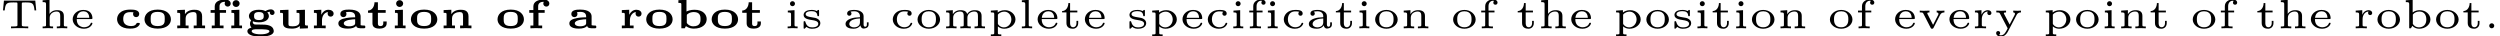 <?xml version='1.0' encoding='UTF-8'?>
<!-- This file was generated by dvisvgm 2.11.1 -->
<svg version='1.1' xmlns='http://www.w3.org/2000/svg' xmlns:xlink='http://www.w3.org/1999/xlink' width='303.892pt' height='4.407pt' viewBox='20.611 -3.438 303.892 4.407'>
<defs>
<path id='g0-97' d='M3.567-.169C3.567-.334 3.482-.334 3.377-.334H3.347C3.283-.334 3.098-.334 2.994-.384V-1.445C2.994-1.843 2.68-2.271 1.619-2.271C1.265-2.271 .528-2.271 .528-1.733C.528-1.494 .702-1.355 .902-1.355C1.121-1.355 1.275-1.514 1.275-1.729C1.275-1.813 1.25-1.893 1.205-1.953C1.39-1.993 1.539-1.993 1.624-1.993C2.072-1.993 2.331-1.823 2.331-1.43V-1.335C2.267-1.33 1.753-1.34 1.26-1.25C.667-1.141 .289-.966 .289-.598C.289 .04 1.25 .04 1.445 .04C1.933 .04 2.296-.075 2.451-.299C2.491 0 2.839 0 3.213 0C3.532 0 3.567 0 3.567-.169ZM2.331-.663C2.331-.543 2.331-.413 2.077-.319C1.873-.239 1.609-.239 1.579-.239C1.225-.239 .951-.374 .951-.603C.951-1.046 2.092-1.086 2.331-1.096V-.663Z'/>
<path id='g0-98' d='M3.856-1.111C3.856-1.654 3.432-2.252 2.371-2.252C1.888-2.252 1.554-2.117 1.4-2.037V-3.457L.418-3.417V-3.083C.737-3.083 .777-3.083 .777-2.889V0H1.191L1.33-.259C1.679-.01 2.037 .04 2.291 .04C3.333 .04 3.856-.498 3.856-1.111ZM3.108-1.116C3.108-.847 3.108-.239 2.222-.239C1.798-.239 1.554-.483 1.44-.643V-1.549C1.44-1.649 1.44-1.654 1.534-1.729C1.773-1.923 2.082-1.973 2.291-1.973C3.108-1.973 3.108-1.385 3.108-1.116Z'/>
<path id='g0-99' d='M3.093-.548C3.093-.658 2.999-.658 2.884-.658C2.74-.658 2.725-.658 2.68-.578C2.61-.443 2.471-.269 2.047-.269C1.798-.269 1.539-.319 1.345-.468C1.171-.598 1.071-.807 1.071-1.121C1.071-1.748 1.385-1.963 1.943-1.963C2.162-1.963 2.271-1.948 2.321-1.938C2.281-1.878 2.267-1.803 2.267-1.729C2.267-1.514 2.426-1.355 2.64-1.355C2.844-1.355 3.014-1.499 3.014-1.733C3.014-2.271 2.271-2.271 1.933-2.271C.563-2.271 .324-1.484 .324-1.106C.324-.598 .717 .04 1.893 .04C2.027 .04 2.361 .04 2.645-.08C2.974-.224 3.093-.493 3.093-.548Z'/>
<path id='g0-102' d='M2.804-3.004C2.804-3.248 2.59-3.497 2.117-3.497C1.445-3.497 .862-3.233 .862-2.665V-2.212H.364V-1.878H.862V-.334H.503V0C.732-.015 .961-.02 1.191-.02C1.469-.02 1.758-.01 1.933 0V-.334H1.484V-1.878H2.237V-2.212H1.445V-2.655C1.445-2.735 1.445-2.939 1.614-3.078C1.773-3.203 1.978-3.218 2.062-3.218C2.122-3.218 2.122-3.203 2.122-3.203L2.117-3.188C2.087-3.128 2.072-3.068 2.072-3.004C2.072-2.75 2.276-2.635 2.436-2.635C2.62-2.635 2.804-2.765 2.804-3.004Z'/>
<path id='g0-103' d='M3.592-1.908C3.592-2.092 3.437-2.296 3.143-2.296C3.024-2.296 2.76-2.271 2.481-2.092C2.197-2.242 1.868-2.252 1.689-2.252C.732-2.252 .473-1.788 .473-1.489C.473-1.205 .658-1.051 .747-.971C.667-.872 .603-.732 .603-.558C.603-.354 .682-.199 .787-.085C.548-.025 .284 .1 .284 .359C.284 .722 .797 1.011 1.888 1.011C2.62 1.011 3.492 .867 3.492 .344C3.492 .194 3.437-.169 2.944-.339C2.6-.453 2.291-.453 1.738-.453H1.45C1.196-.453 1.151-.453 1.051-.523C.981-.578 .936-.667 .936-.752C.936-.812 .941-.822 .956-.852C1.186-.747 1.469-.722 1.684-.722C2.64-.722 2.899-1.186 2.899-1.484C2.899-1.738 2.735-1.908 2.7-1.938C2.8-1.973 2.944-2.002 3.029-2.012C3.009-1.958 3.009-1.948 3.009-1.908C3.009-1.724 3.153-1.614 3.303-1.614C3.422-1.614 3.592-1.704 3.592-1.908ZM2.276-1.489C2.276-1.27 2.242-1.001 1.689-1.001C1.141-1.001 1.096-1.26 1.096-1.484C1.096-1.704 1.131-1.973 1.684-1.973C2.232-1.973 2.276-1.714 2.276-1.489ZM2.969 .354C2.969 .523 2.655 .732 1.888 .732S.807 .523 .807 .354C.807 .12 1.22 .12 1.405 .12H1.689C2.252 .12 2.969 .12 2.969 .354Z'/>
<path id='g0-105' d='M1.808 0V-.334H1.484V-2.252L.518-2.212V-1.878C.827-1.878 .862-1.878 .862-1.684V-.334H.503V0C.722-.015 .946-.02 1.166-.02C1.38-.02 1.594-.015 1.808 0ZM1.514-3.004C1.514-3.243 1.315-3.422 1.086-3.422C.847-3.422 .658-3.233 .658-3.009C.658-2.77 .857-2.59 1.086-2.59C1.325-2.59 1.514-2.78 1.514-3.004Z'/>
<path id='g0-110' d='M3.866 0V-.334H3.507V-1.469C3.507-2.207 2.909-2.252 2.54-2.252C1.868-2.252 1.544-1.913 1.42-1.719V-2.252L.483-2.212V-1.878C.802-1.878 .842-1.878 .842-1.684V-.334H.483V0L1.176-.02C1.36-.02 1.644-.015 1.863 0V-.334H1.504V-1.205C1.504-1.813 2.117-1.973 2.426-1.973C2.745-1.973 2.844-1.843 2.844-1.484V-.334H2.486V0L3.178-.02C3.362-.02 3.646-.015 3.866 0Z'/>
<path id='g0-111' d='M3.492-1.081C3.492-1.639 3.054-2.271 1.888-2.271C.707-2.271 .284-1.629 .284-1.081C.284-.553 .722 .04 1.888 .04C3.059 .04 3.492-.553 3.492-1.081ZM2.745-1.141C2.745-.732 2.745-.269 1.888-.269S1.031-.732 1.031-1.141C1.031-1.534 1.031-1.993 1.888-1.993S2.745-1.529 2.745-1.141Z'/>
<path id='g0-114' d='M2.814-1.778C2.814-2.067 2.526-2.252 2.187-2.252C1.748-2.252 1.455-1.943 1.32-1.649H1.315V-2.252L.418-2.212V-1.878C.737-1.878 .777-1.878 .777-1.684V-.334H.418V0C.648-.015 .877-.02 1.106-.02C1.385-.02 1.674-.01 1.848 0V-.334H1.4V-.981C1.4-1.519 1.714-1.938 2.137-1.973C2.107-1.923 2.087-1.893 2.087-1.778C2.087-1.564 2.247-1.415 2.451-1.415S2.814-1.559 2.814-1.778Z'/>
<path id='g0-116' d='M2.486-.593V-.832H2.072V-.613C2.072-.463 2.022-.269 1.733-.269C1.42-.269 1.42-.468 1.42-.603V-1.878H2.366V-2.212H1.42V-3.163H1.006C.996-2.655 .727-2.172 .219-2.157V-1.878H.757V-.588C.757-.025 1.3 .04 1.624 .04C1.988 .04 2.486-.09 2.486-.593Z'/>
<path id='g0-117' d='M3.866 0V-.334C3.547-.334 3.507-.334 3.507-.528V-2.252L2.486-2.212V-1.878C2.804-1.878 2.844-1.878 2.844-1.684V-.787C2.844-.324 2.361-.239 2.022-.239C1.504-.239 1.504-.339 1.504-.558V-2.252L.483-2.212V-1.878C.802-1.878 .842-1.878 .842-1.684V-.588C.842-.01 1.445 .04 1.918 .04C2.087 .04 2.56 .04 2.884-.284V.04L3.866 0Z'/>
<path id='g1-46' d='M1.305-.304C1.305-.473 1.171-.608 1.001-.608C.837-.608 .697-.473 .697-.304S.832 0 1.001 0C1.166 0 1.305-.134 1.305-.304Z'/>
<path id='g1-84' d='M4.403-2.177L4.289-3.362H.478L.364-2.177H.573C.658-3.083 .847-3.143 1.654-3.143C1.758-3.143 1.938-3.143 1.973-3.138C2.112-3.128 2.122-3.108 2.122-2.954V-.428C2.122-.269 2.122-.219 1.589-.219H1.34V0C1.589-.02 2.112-.02 2.386-.02S3.183-.02 3.432 0V-.219H3.183C2.65-.219 2.65-.269 2.65-.428V-2.954C2.65-3.098 2.66-3.123 2.79-3.138C2.834-3.143 3.004-3.143 3.113-3.143C3.92-3.143 4.11-3.088 4.194-2.177H4.403Z'/>
<path id='g1-97' d='M3.163-.448V-.722H2.954V-.458C2.954-.408 2.954-.189 2.755-.189S2.555-.408 2.555-.458V-1.479C2.555-1.958 2.052-2.232 1.435-2.232C1.131-2.232 .553-2.217 .553-1.793C.553-1.609 .692-1.524 .817-1.524C.951-1.524 1.081-1.619 1.081-1.788C1.081-1.908 1.011-1.983 .966-2.012C1.131-2.067 1.37-2.067 1.425-2.067C1.848-2.067 2.112-1.833 2.112-1.474V-1.345C1.629-1.32 1.36-1.305 .976-1.171C.648-1.056 .359-.847 .359-.523C.359-.055 .936 .055 1.335 .055C1.719 .055 2.017-.1 2.172-.354C2.192-.179 2.306 .03 2.56 .03C2.595 .03 3.163 .03 3.163-.448ZM2.112-.707C2.112-.159 1.514-.11 1.39-.11C1.096-.11 .817-.264 .817-.523C.817-.687 .922-1.146 2.112-1.196V-.707Z'/>
<path id='g1-98' d='M3.372-1.076C3.372-1.674 2.819-2.202 2.067-2.202C1.798-2.202 1.484-2.132 1.215-1.923V-3.457L.379-3.402V-3.183C.747-3.183 .792-3.148 .792-2.904V0H1.001C1.041-.065 1.081-.134 1.116-.199C1.131-.229 1.151-.264 1.171-.294C1.385-.065 1.689 .055 2.002 .055C2.76 .055 3.372-.453 3.372-1.076ZM2.874-1.076C2.874-.787 2.809-.533 2.615-.349C2.456-.199 2.212-.11 1.973-.11C1.634-.11 1.375-.299 1.235-.528V-1.664C1.405-1.908 1.733-2.037 2.032-2.037C2.62-2.037 2.874-1.604 2.874-1.076Z'/>
<path id='g1-99' d='M2.725-.598C2.725-.667 2.65-.667 2.62-.667C2.54-.667 2.535-.653 2.511-.593C2.341-.179 1.978-.125 1.758-.125C1.33-.125 .857-.413 .857-1.081C.857-1.3 .902-1.574 1.086-1.783C1.325-2.052 1.619-2.052 1.773-2.052C1.923-2.052 2.062-2.052 2.237-2.007C2.167-1.958 2.127-1.878 2.127-1.788C2.127-1.624 2.252-1.524 2.391-1.524C2.511-1.524 2.655-1.604 2.655-1.793C2.655-2.217 2.102-2.232 1.753-2.232C.777-2.232 .359-1.574 .359-1.076C.359-.458 .941 .055 1.694 .055C2.555 .055 2.725-.553 2.725-.598Z'/>
<path id='g1-101' d='M2.725-.593C2.725-.677 2.645-.677 2.62-.677C2.545-.677 2.535-.658 2.506-.588C2.366-.244 1.998-.125 1.719-.125C1.315-.125 1.091-.349 1.016-.433C.822-.672 .822-.986 .822-1.121H2.575C2.68-1.121 2.725-1.121 2.725-1.24C2.725-1.574 2.545-2.232 1.614-2.232C.857-2.232 .324-1.689 .324-1.096C.324-.463 .932 .055 1.689 .055C2.481 .055 2.725-.498 2.725-.593ZM2.341-1.275H.832C.892-1.933 1.375-2.067 1.609-2.067C2.301-2.067 2.336-1.42 2.341-1.275Z'/>
<path id='g1-102' d='M2.331-3.123C2.331-3.337 2.117-3.512 1.783-3.512C1.345-3.512 .832-3.233 .832-2.69V-2.147H.349V-1.928H.832V-.418C.832-.264 .832-.219 .508-.219H.418V0C.628-.015 .852-.02 1.061-.02L1.773 0V-.219H1.639C1.255-.219 1.255-.269 1.255-.423V-1.928H1.963V-2.147H1.235V-2.685C1.235-3.153 1.544-3.347 1.773-3.347C1.808-3.347 1.908-3.337 1.908-3.323L1.898-3.313C1.868-3.283 1.818-3.223 1.818-3.118C1.818-2.979 1.918-2.864 2.072-2.864C2.237-2.864 2.331-2.979 2.331-3.123Z'/>
<path id='g1-104' d='M3.402 0V-.219H3.313C2.989-.219 2.989-.264 2.989-.418V-1.504C2.989-2.052 2.615-2.202 2.152-2.202C1.579-2.202 1.32-1.863 1.245-1.748V-3.457L.408-3.402V-3.183C.777-3.183 .822-3.148 .822-2.904V-.418C.822-.264 .822-.219 .498-.219H.408V0C.623-.015 .832-.02 1.046-.02C1.255-.02 1.469-.015 1.679 0V-.219H1.589C1.265-.219 1.265-.264 1.265-.418V-1.285C1.265-1.848 1.783-2.037 2.092-2.037C2.461-2.037 2.545-1.828 2.545-1.509V-.418C2.545-.264 2.545-.219 2.222-.219H2.132V0C2.346-.015 2.555-.02 2.77-.02C2.979-.02 3.193-.015 3.402 0Z'/>
<path id='g1-105' d='M1.624 0V-.219C1.29-.219 1.25-.219 1.25-.418V-2.202L.433-2.147V-1.928C.787-1.928 .827-1.893 .827-1.649V-.418C.827-.264 .827-.219 .503-.219H.413V0C.618-.015 .827-.02 1.031-.02C1.22-.02 1.44-.015 1.624 0ZM1.305-2.989C1.305-3.158 1.171-3.293 1.001-3.293C.837-3.293 .697-3.158 .697-2.989S.832-2.685 1.001-2.685C1.166-2.685 1.305-2.819 1.305-2.989Z'/>
<path id='g1-108' d='M1.664 0V-.219H1.574C1.25-.219 1.25-.264 1.25-.418V-3.457L.413-3.402V-3.183C.782-3.183 .827-3.148 .827-2.904V-.418C.827-.264 .827-.219 .503-.219H.413V0C.623-.015 .827-.02 1.036-.02S1.455-.015 1.664 0Z'/>
<path id='g1-109' d='M5.136 0V-.219H5.046C4.722-.219 4.722-.264 4.722-.418V-1.504C4.722-2.117 4.254-2.202 3.88-2.202C3.392-2.202 3.108-1.958 2.969-1.738C2.844-2.197 2.336-2.202 2.152-2.202C1.639-2.202 1.35-1.928 1.225-1.714V-2.202L.408-2.147V-1.928C.777-1.928 .822-1.893 .822-1.649V-.418C.822-.264 .822-.219 .498-.219H.408V0C.623-.015 .832-.02 1.046-.02C1.255-.02 1.469-.015 1.679 0V-.219H1.589C1.265-.219 1.265-.264 1.265-.418V-1.285C1.265-1.838 1.773-2.037 2.097-2.037C2.461-2.037 2.55-1.833 2.55-1.509V-.418C2.55-.264 2.55-.219 2.227-.219H2.137V0C2.351-.015 2.56-.02 2.775-.02C2.984-.02 3.198-.015 3.407 0V-.219H3.318C2.994-.219 2.994-.264 2.994-.418V-1.285C2.994-1.838 3.502-2.037 3.826-2.037C4.189-2.037 4.279-1.833 4.279-1.509V-.418C4.279-.264 4.279-.219 3.955-.219H3.866V0C4.08-.015 4.289-.02 4.503-.02C4.712-.02 4.927-.015 5.136 0Z'/>
<path id='g1-110' d='M3.402 0V-.219H3.313C2.989-.219 2.989-.264 2.989-.418V-1.504C2.989-2.052 2.615-2.202 2.152-2.202C1.619-2.202 1.34-1.908 1.225-1.714V-2.202L.408-2.147V-1.928C.777-1.928 .822-1.893 .822-1.649V-.418C.822-.264 .822-.219 .498-.219H.408V0C.623-.015 .832-.02 1.046-.02C1.255-.02 1.469-.015 1.679 0V-.219H1.589C1.265-.219 1.265-.264 1.265-.418V-1.285C1.265-1.848 1.783-2.037 2.092-2.037C2.461-2.037 2.545-1.828 2.545-1.509V-.418C2.545-.264 2.545-.219 2.222-.219H2.132V0C2.346-.015 2.555-.02 2.77-.02C2.979-.02 3.193-.015 3.402 0Z'/>
<path id='g1-111' d='M3.064-1.061C3.064-1.684 2.476-2.232 1.694-2.232S.324-1.684 .324-1.061C.324-.463 .917 .055 1.694 .055C2.476 .055 3.064-.463 3.064-1.061ZM2.565-1.111C2.565-.867 2.565-.125 1.694-.125S.822-.867 .822-1.111C.822-1.335 .822-2.067 1.694-2.067S2.565-1.335 2.565-1.111Z'/>
<path id='g1-112' d='M3.372-1.076C3.372-1.674 2.824-2.202 2.087-2.202C1.694-2.202 1.385-2.062 1.215-1.918V-2.202L.379-2.147V-1.928C.737-1.928 .792-1.928 .792-1.714V.548C.792 .702 .792 .747 .468 .747H.379V.966C.593 .951 .802 .946 1.016 .946C1.225 .946 1.44 .951 1.649 .966V.747H1.559C1.235 .747 1.235 .702 1.235 .548V-.229C1.45-.04 1.719 .055 2.002 .055C2.76 .055 3.372-.453 3.372-1.076ZM2.874-1.076C2.874-.533 2.461-.11 1.968-.11C1.743-.11 1.479-.204 1.305-.428C1.235-.513 1.235-.523 1.235-.618V-1.654C1.45-1.958 1.828-2.022 2.027-2.022C2.521-2.022 2.874-1.579 2.874-1.076Z'/>
<path id='g1-114' d='M2.386-1.858C2.386-2.047 2.207-2.202 1.943-2.202C1.694-2.202 1.375-2.072 1.181-1.654H1.176V-2.202L.379-2.147V-1.928C.747-1.928 .792-1.893 .792-1.649V-.418C.792-.264 .792-.219 .468-.219H.379V0C.588-.015 .812-.02 1.021-.02L1.733 0V-.219H1.599C1.215-.219 1.215-.269 1.215-.423V-1.116C1.215-1.579 1.479-2.027 1.953-2.037C1.953-2.037 1.883-1.968 1.883-1.858C1.883-1.679 2.022-1.604 2.132-1.604C2.257-1.604 2.386-1.689 2.386-1.858Z'/>
<path id='g1-115' d='M2.381-.628C2.381-.852 2.257-1.016 2.067-1.136C1.868-1.26 1.719-1.28 1.3-1.345C.981-1.395 .598-1.455 .598-1.719C.598-1.893 .792-2.082 1.335-2.082C1.748-2.082 1.988-1.918 2.017-1.574C2.022-1.499 2.027-1.469 2.122-1.469C2.227-1.469 2.227-1.504 2.227-1.609V-2.092C2.227-2.177 2.227-2.232 2.147-2.232C2.122-2.232 2.102-2.227 2.062-2.197C2.042-2.177 1.953-2.097 1.933-2.097C1.933-2.097 1.918-2.097 1.888-2.117C1.773-2.182 1.589-2.232 1.34-2.232C.518-2.232 .349-1.853 .349-1.624C.349-1.156 .927-1.066 1.385-.996C1.674-.951 2.132-.882 2.132-.543C2.132-.369 1.988-.11 1.385-.11C1.046-.11 .717-.234 .568-.762C.543-.852 .538-.867 .453-.867C.349-.867 .349-.827 .349-.722V-.085C.349 0 .349 .055 .428 .055C.468 .055 .473 .05 .568-.045L.697-.169C.946 .05 1.26 .055 1.385 .055C2.217 .055 2.381-.379 2.381-.628Z'/>
<path id='g1-116' d='M2.212-.628V-.902H2.002V-.643C2.002-.269 1.783-.125 1.609-.125C1.225-.125 1.225-.523 1.225-.628V-1.928H2.107V-2.147H1.225V-3.064H1.016C1.011-2.595 .762-2.107 .254-2.092V-1.928H.782V-.628C.782-.06 1.25 .055 1.559 .055C1.933 .055 2.212-.219 2.212-.628Z'/>
<path id='g1-118' d='M3.278-1.928V-2.147C3.148-2.137 3.019-2.127 2.844-2.127C2.844-2.127 2.516-2.132 2.336-2.147V-1.928C2.471-1.923 2.555-1.863 2.555-1.748C2.555-1.699 2.531-1.649 2.531-1.649L1.898-.413L1.215-1.743C1.205-1.763 1.191-1.793 1.191-1.823C1.191-1.928 1.36-1.928 1.46-1.928V-2.147C1.23-2.132 .872-2.127 .837-2.127C.638-2.127 .488-2.127 .279-2.147V-1.928C.578-1.928 .648-1.928 .722-1.778L1.604-.06C1.639 .01 1.664 .055 1.778 .055S1.918 .005 1.953-.06L2.755-1.629C2.839-1.793 2.969-1.923 3.278-1.928Z'/>
<path id='g1-121' d='M3.278-1.928V-2.147C3.173-2.137 3.029-2.127 2.839-2.127C2.68-2.127 2.496-2.132 2.336-2.147V-1.928C2.471-1.928 2.55-1.853 2.55-1.753C2.55-1.714 2.535-1.679 2.521-1.644L1.898-.458L1.225-1.743C1.196-1.798 1.196-1.813 1.196-1.828C1.196-1.918 1.33-1.928 1.465-1.928V-2.147C1.255-2.132 1.046-2.127 .837-2.127S.498-2.127 .279-2.147V-1.928C.633-1.928 .658-1.908 .732-1.768L1.659 0C1.45 .438 1.245 .857 .832 .857C.702 .857 .663 .837 .608 .802C.643 .787 .747 .727 .747 .578C.747 .423 .633 .334 .503 .334C.389 .334 .259 .403 .259 .583C.259 .832 .518 1.021 .832 1.021C1.126 1.021 1.455 .837 1.684 .403L2.745-1.619C2.804-1.733 2.904-1.923 3.278-1.928Z'/>
</defs>
<g id='page1'>
<use x='20.611' y='0' xlink:href='#g1-84'/>
<use x='25.385' y='0' xlink:href='#g1-104'/>
<use x='29.121' y='0' xlink:href='#g1-101'/>
<use x='34.518' y='0' xlink:href='#g0-99'/>
<use x='37.894' y='0' xlink:href='#g0-111'/>
<use x='41.672' y='0' xlink:href='#g0-110'/>
<use x='45.85' y='0' xlink:href='#g0-102'/>
<use x='48.223' y='0' xlink:href='#g0-105'/>
<use x='50.396' y='0' xlink:href='#g0-103'/>
<use x='54.173' y='0' xlink:href='#g0-117'/>
<use x='58.352' y='0' xlink:href='#g0-114'/>
<use x='61.451' y='0' xlink:href='#g0-97'/>
<use x='65.128' y='0' xlink:href='#g0-116'/>
<use x='68.103' y='0' xlink:href='#g0-105'/>
<use x='70.276' y='0' xlink:href='#g0-111'/>
<use x='74.053' y='0' xlink:href='#g0-110'/>
<use x='80.805' y='0' xlink:href='#g0-111'/>
<use x='84.583' y='0' xlink:href='#g0-102'/>
<use x='89.53' y='0' xlink:href='#g0-97'/>
<use x='95.781' y='0' xlink:href='#g0-114'/>
<use x='98.88' y='0' xlink:href='#g0-111'/>
<use x='102.657' y='0' xlink:href='#g0-98'/>
<use x='106.836' y='0' xlink:href='#g0-111'/>
<use x='110.614' y='0' xlink:href='#g0-116'/>
<use x='115.941' y='0' xlink:href='#g1-105'/>
<use x='117.947' y='0' xlink:href='#g1-115'/>
<use x='123.032' y='0' xlink:href='#g1-97'/>
<use x='128.775' y='0' xlink:href='#g1-99'/>
<use x='131.819' y='0' xlink:href='#g1-111'/>
<use x='135.209' y='0' xlink:href='#g1-109'/>
<use x='140.675' y='0' xlink:href='#g1-112'/>
<use x='144.411' y='0' xlink:href='#g1-108'/>
<use x='146.417' y='0' xlink:href='#g1-101'/>
<use x='149.462' y='0' xlink:href='#g1-116'/>
<use x='152.16' y='0' xlink:href='#g1-101'/>
<use x='157.556' y='0' xlink:href='#g1-115'/>
<use x='160.289' y='0' xlink:href='#g1-112'/>
<use x='164.025' y='0' xlink:href='#g1-101'/>
<use x='167.069' y='0' xlink:href='#g1-99'/>
<use x='170.113' y='0' xlink:href='#g1-105'/>
<use x='172.12' y='0' xlink:href='#g1-102'/>
<use x='174.299' y='0' xlink:href='#g1-105'/>
<use x='176.306' y='0' xlink:href='#g1-99'/>
<use x='179.35' y='0' xlink:href='#g1-97'/>
<use x='182.74' y='0' xlink:href='#g1-116'/>
<use x='185.438' y='0' xlink:href='#g1-105'/>
<use x='187.445' y='0' xlink:href='#g1-111'/>
<use x='190.835' y='0' xlink:href='#g1-110'/>
<use x='196.923' y='0' xlink:href='#g1-111'/>
<use x='200.314' y='0' xlink:href='#g1-102'/>
<use x='204.845' y='0' xlink:href='#g1-116'/>
<use x='207.544' y='0' xlink:href='#g1-104'/>
<use x='211.28' y='0' xlink:href='#g1-101'/>
<use x='216.676' y='0' xlink:href='#g1-112'/>
<use x='220.412' y='0' xlink:href='#g1-111'/>
<use x='223.802' y='0' xlink:href='#g1-115'/>
<use x='226.535' y='0' xlink:href='#g1-105'/>
<use x='228.542' y='0' xlink:href='#g1-116'/>
<use x='231.24' y='0' xlink:href='#g1-105'/>
<use x='233.246' y='0' xlink:href='#g1-111'/>
<use x='236.637' y='0' xlink:href='#g1-110'/>
<use x='242.725' y='0' xlink:href='#g1-111'/>
<use x='246.115' y='0' xlink:href='#g1-102'/>
<use x='250.647' y='0' xlink:href='#g1-101'/>
<use x='253.691' y='0' xlink:href='#g1-118'/>
<use x='257.254' y='0' xlink:href='#g1-101'/>
<use x='260.298' y='0' xlink:href='#g1-114'/>
<use x='262.997' y='0' xlink:href='#g1-121'/>
<use x='268.912' y='0' xlink:href='#g1-112'/>
<use x='272.648' y='0' xlink:href='#g1-111'/>
<use x='276.038' y='0' xlink:href='#g1-105'/>
<use x='278.045' y='0' xlink:href='#g1-110'/>
<use x='281.781' y='0' xlink:href='#g1-116'/>
<use x='286.831' y='0' xlink:href='#g1-111'/>
<use x='290.222' y='0' xlink:href='#g1-102'/>
<use x='294.753' y='0' xlink:href='#g1-116'/>
<use x='297.452' y='0' xlink:href='#g1-104'/>
<use x='301.188' y='0' xlink:href='#g1-101'/>
<use x='306.584' y='0' xlink:href='#g1-114'/>
<use x='309.282' y='0' xlink:href='#g1-111'/>
<use x='312.673' y='0' xlink:href='#g1-98'/>
<use x='316.409' y='0' xlink:href='#g1-111'/>
<use x='319.799' y='0' xlink:href='#g1-116'/>
<use x='322.497' y='0' xlink:href='#g1-46'/>
</g>
</svg>